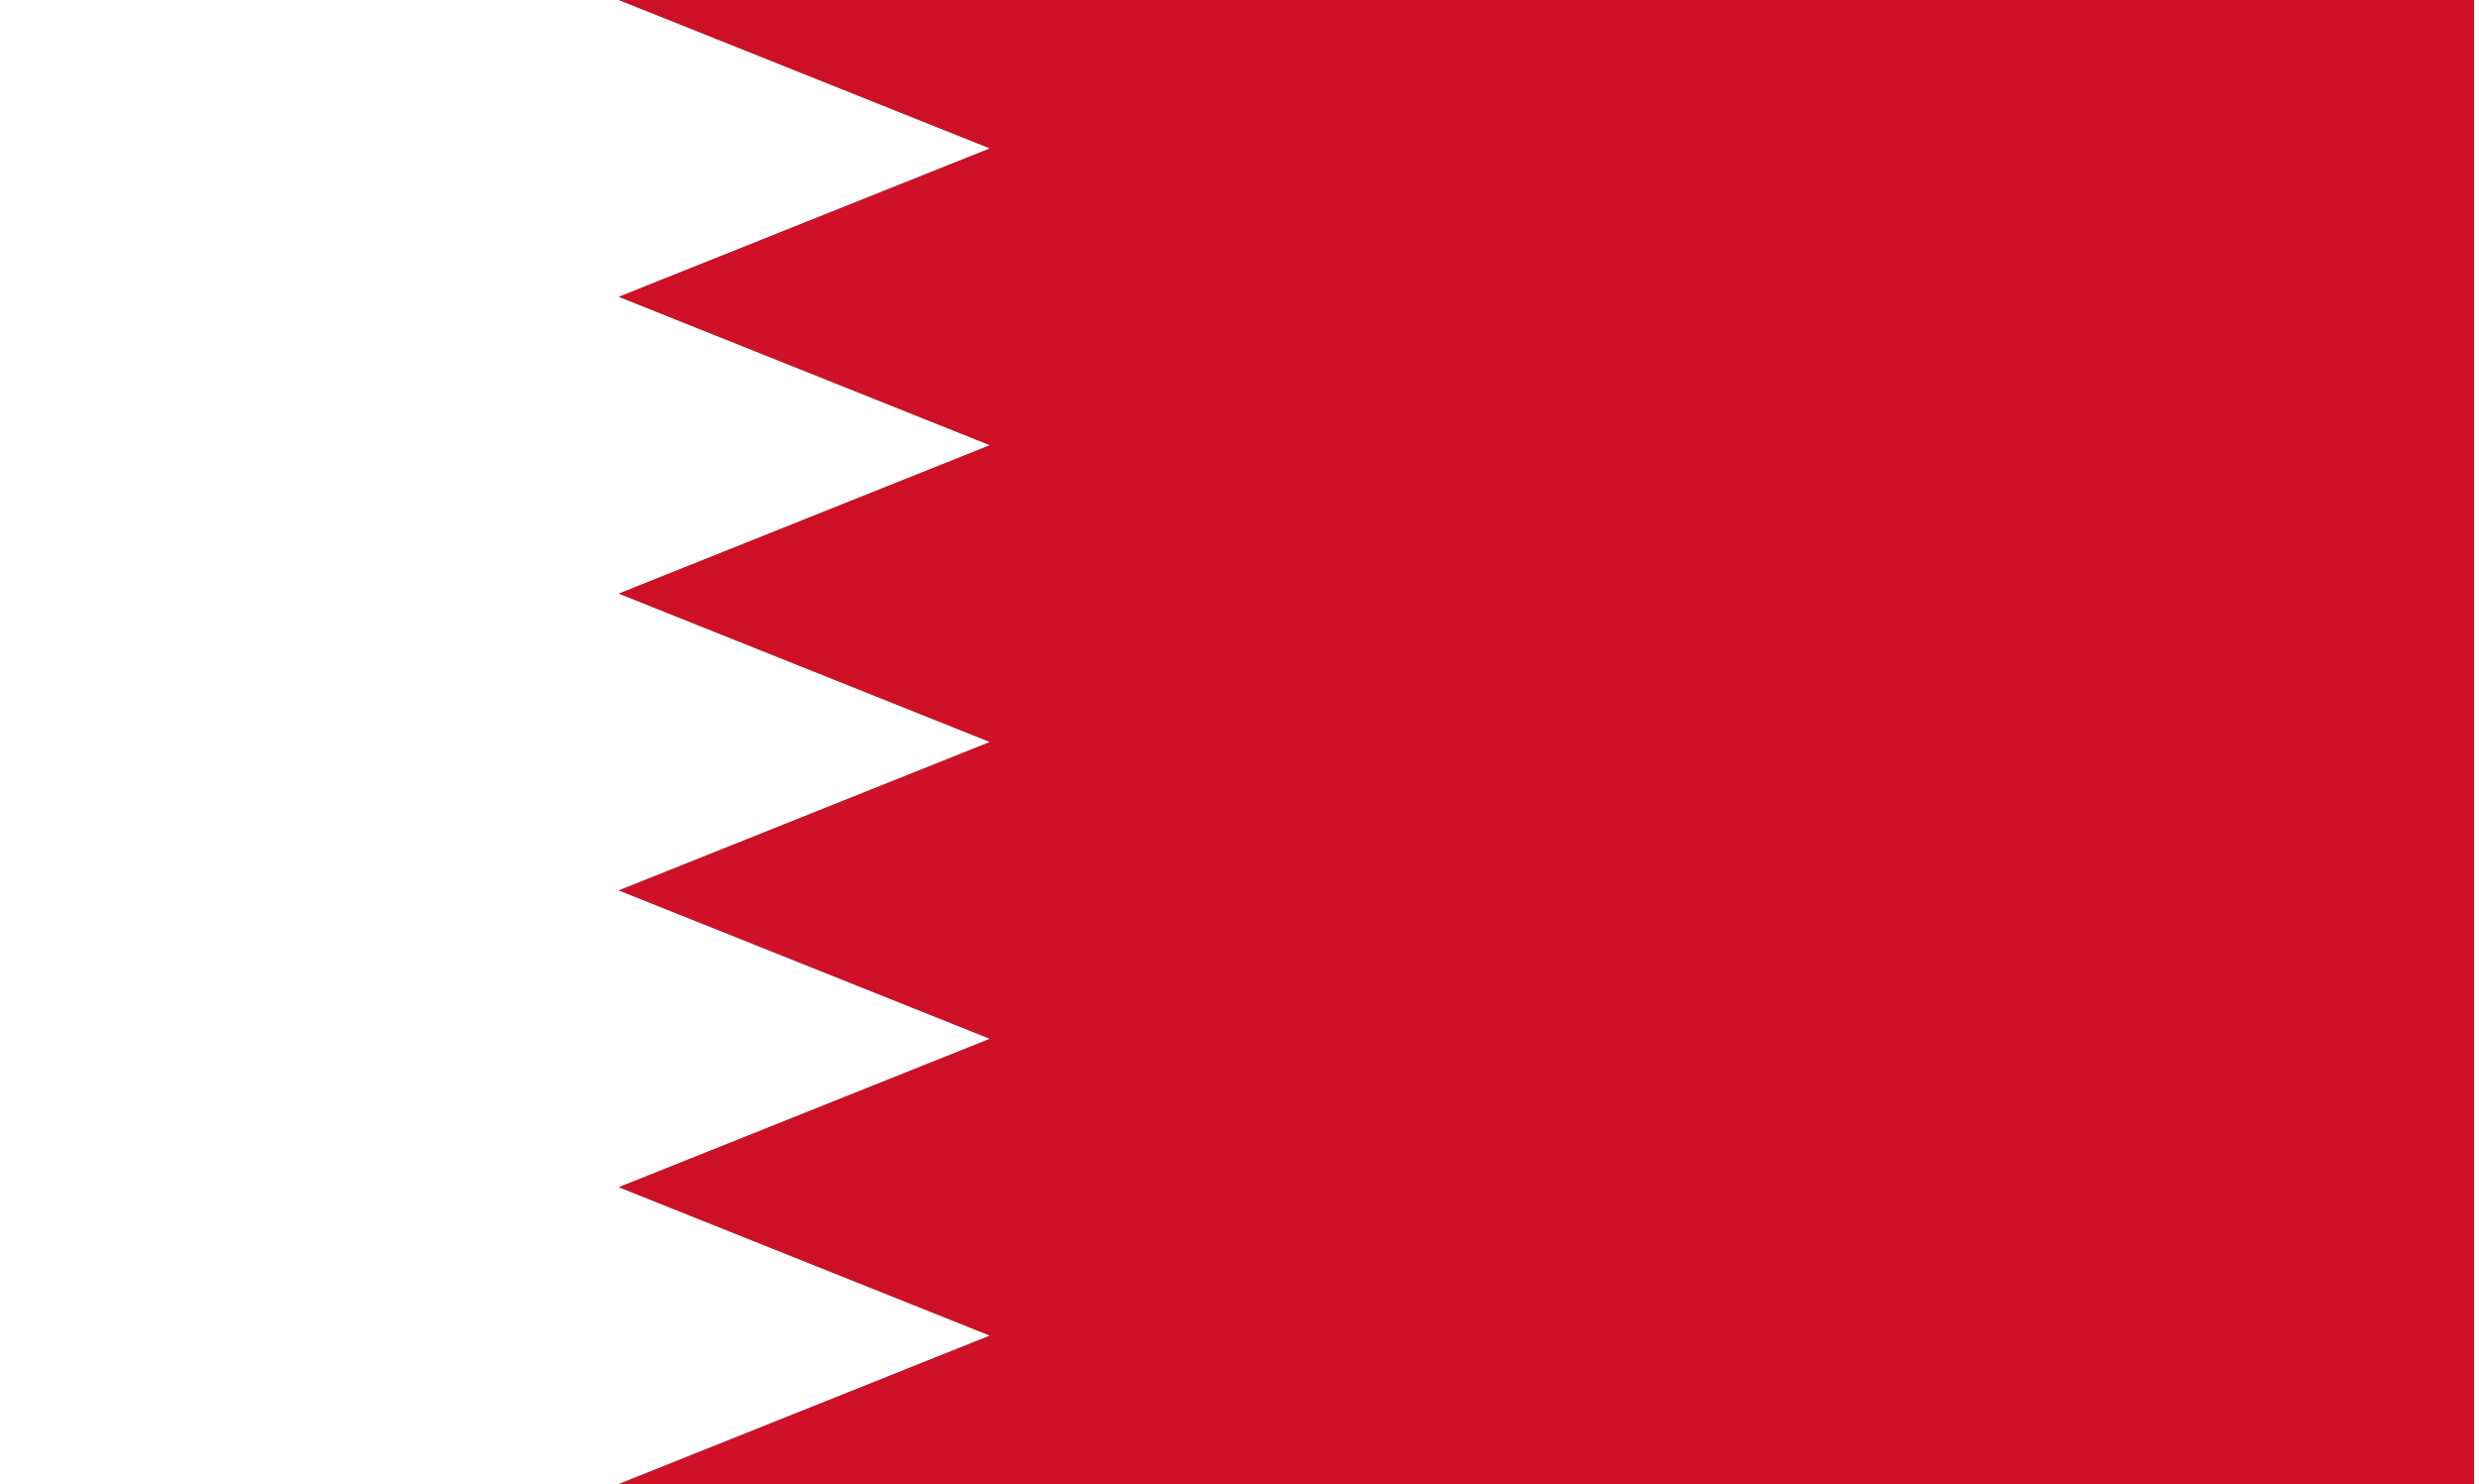 <svg xmlns="http://www.w3.org/2000/svg" viewBox="0 0 334 200">
<path d="M333.333 0H83.334L133.333 20L83.334 40L133.333 60L83.334 80L133.333 100L83.334 120L133.333 140L83.334 160L133.333 180L83.334 200H333.333" fill="#CE1126" />
</svg>